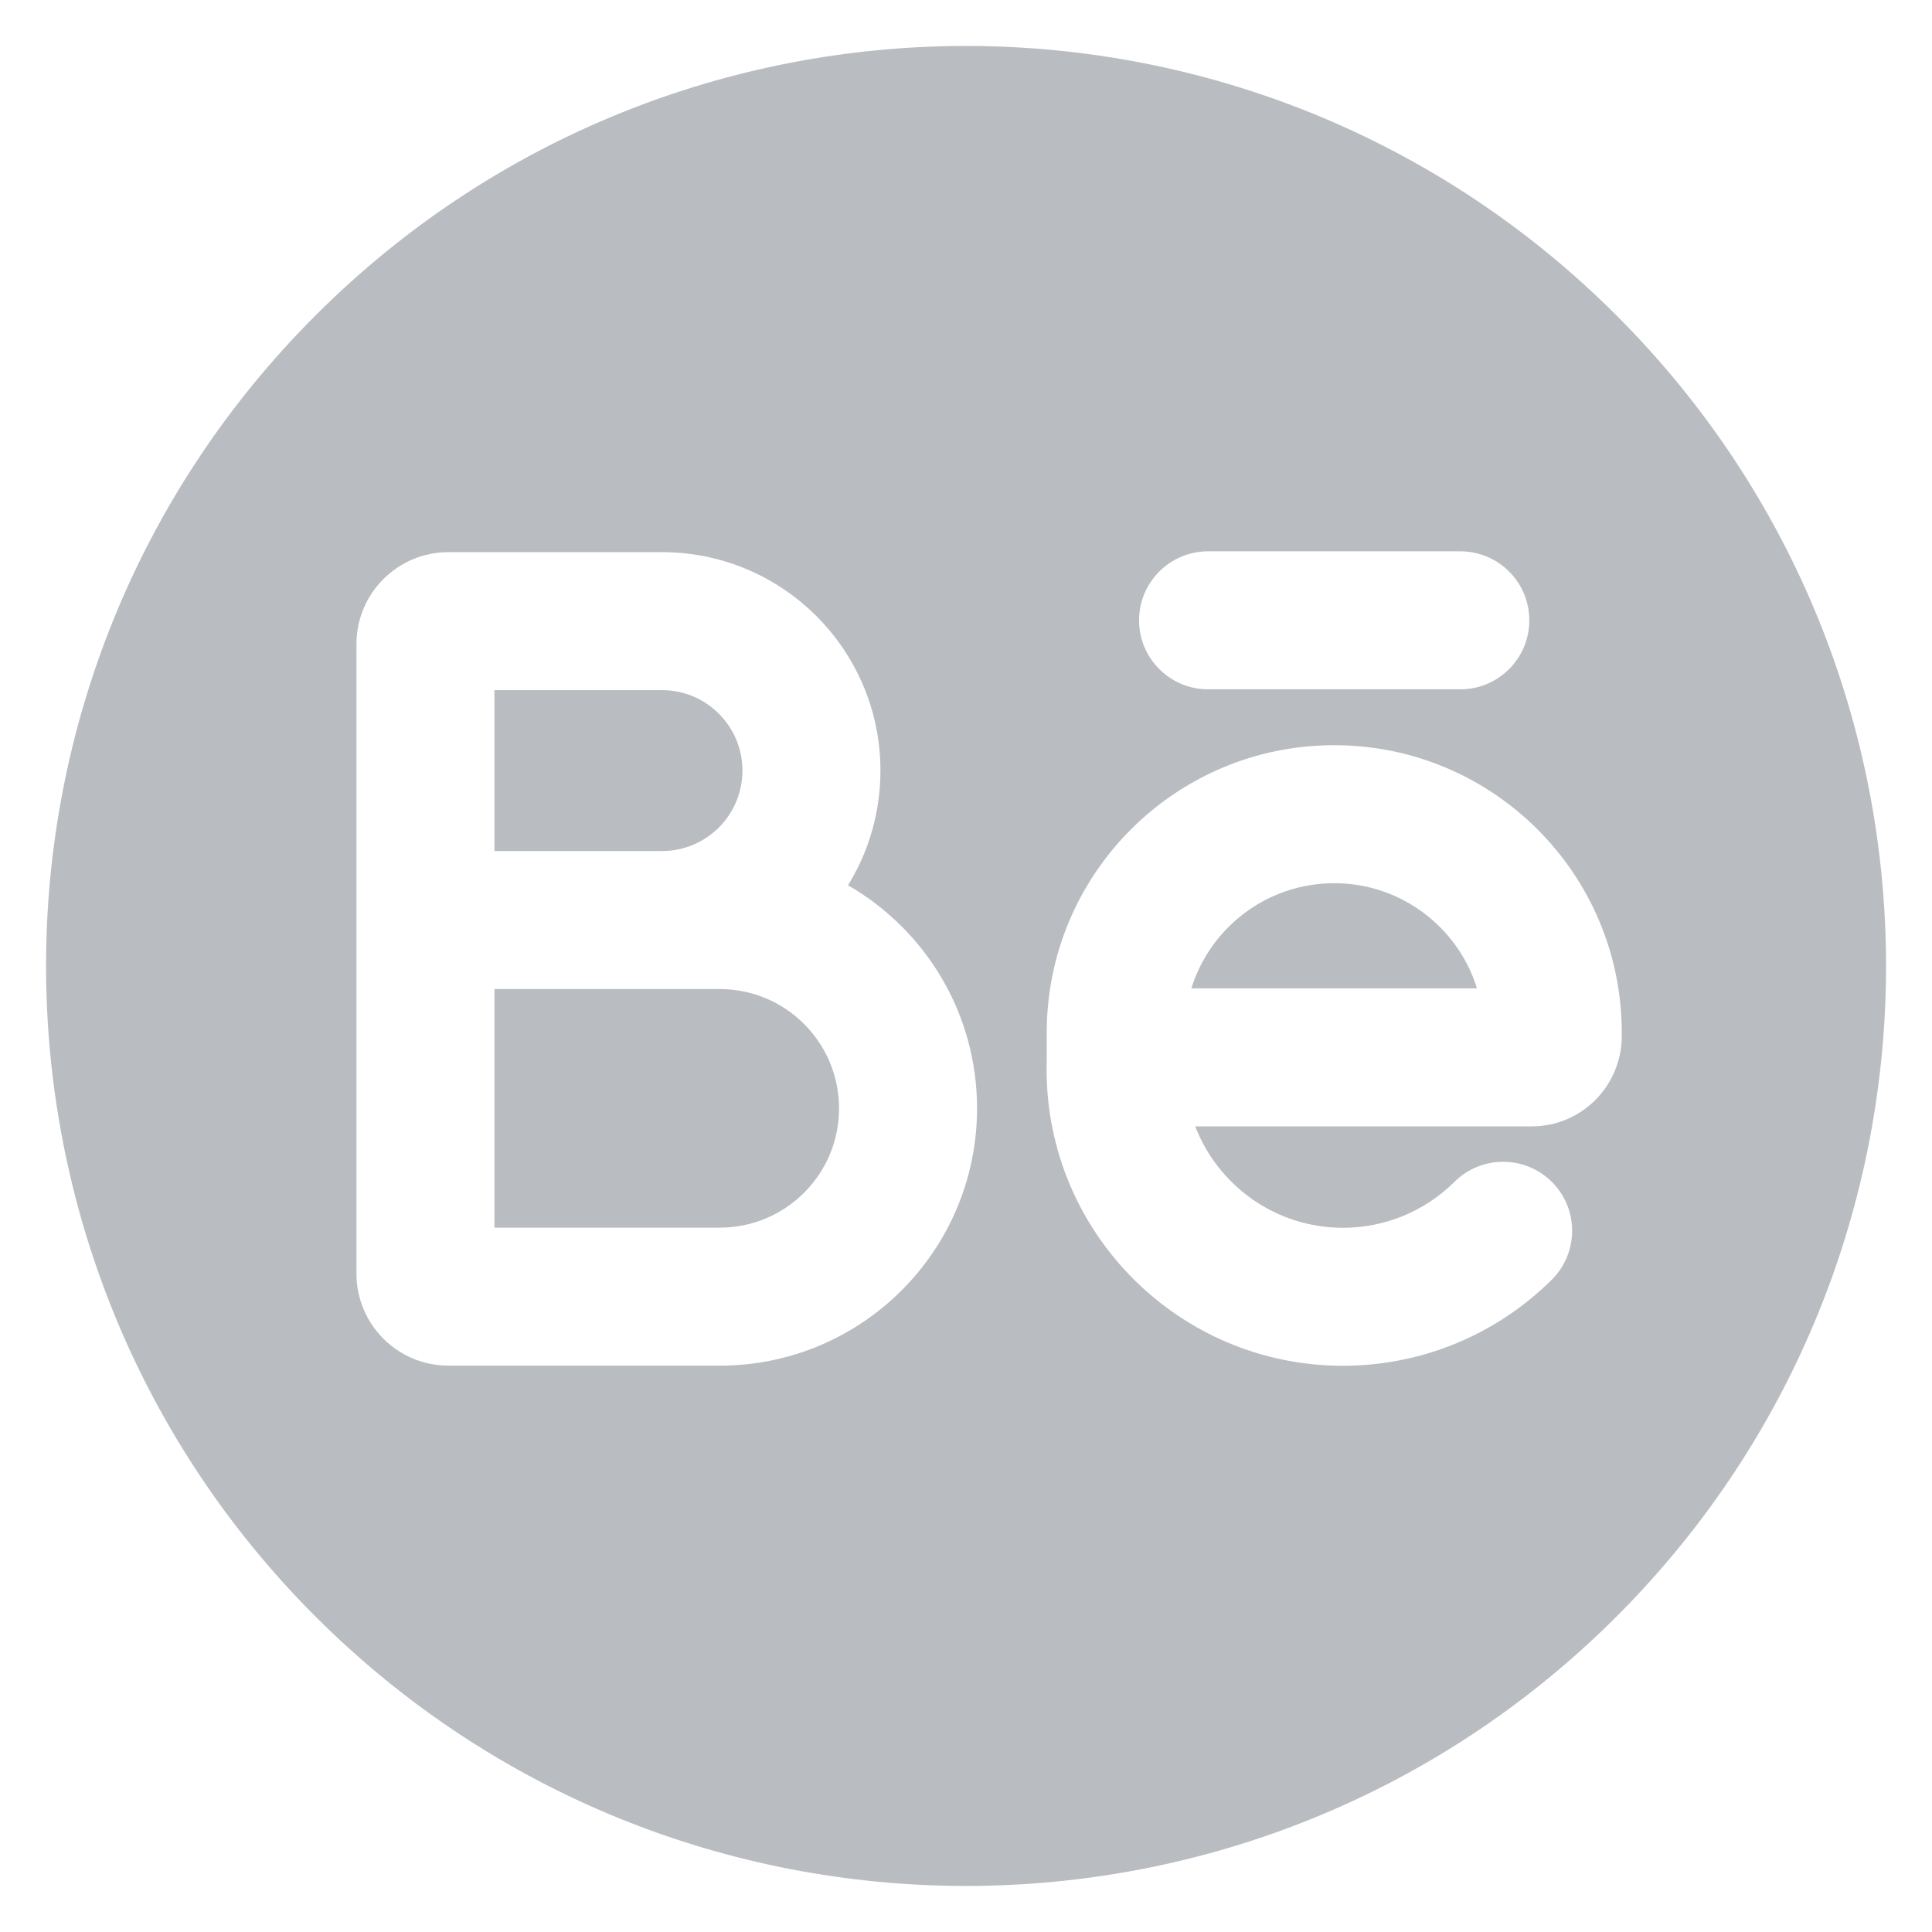 <svg width="14" height="14" viewBox="0 0 14 14" fill="none" xmlns="http://www.w3.org/2000/svg">
<path fill-rule="evenodd" clip-rule="evenodd" d="M11.714 11.714C14.318 9.11 14.318 4.889 11.714 2.286C9.111 -0.318 4.89 -0.318 2.286 2.286C-0.317 4.889 -0.317 9.11 2.286 11.714C4.89 14.317 9.111 14.317 11.714 11.714ZM8.754 3.995C8.478 3.995 8.254 4.219 8.254 4.495C8.254 4.771 8.478 4.995 8.754 4.995H10.582C10.858 4.995 11.082 4.771 11.082 4.495C11.082 4.219 10.858 3.995 10.582 3.995H8.754ZM3.583 6.167V5.001H4.797C5.119 5.001 5.38 5.262 5.38 5.584C5.38 5.906 5.119 6.167 4.797 6.167L4.797 6.167H3.583ZM6.38 5.584C6.38 5.889 6.294 6.174 6.145 6.415C6.704 6.737 7.08 7.34 7.08 8.031L7.08 8.031C7.08 9.062 6.245 9.896 5.216 9.896H3.25C2.882 9.896 2.583 9.598 2.583 9.229V6.667V4.667C2.583 4.299 2.882 4.001 3.25 4.001H4.797C5.671 4.001 6.38 4.71 6.38 5.584ZM4.797 7.167L4.798 7.167H5.215C5.693 7.167 6.08 7.554 6.08 8.032C6.08 8.509 5.693 8.896 5.216 8.896H3.583V7.167L4.797 7.167L4.797 7.167ZM10.703 7.162H8.633C8.77 6.721 9.182 6.4 9.668 6.4C10.155 6.4 10.566 6.721 10.703 7.162ZM7.585 7.483V7.66L7.584 7.746L7.584 7.746V7.749C7.584 8.936 8.546 9.897 9.732 9.897C10.279 9.897 10.826 9.688 11.244 9.274C11.44 9.08 11.442 8.763 11.248 8.567C11.053 8.371 10.737 8.369 10.541 8.563C10.316 8.786 10.024 8.897 9.732 8.897C9.244 8.897 8.827 8.592 8.661 8.162H11.1C11.463 8.162 11.749 7.867 11.752 7.514H11.752V7.51V7.483C11.752 6.333 10.819 5.4 9.668 5.4C8.518 5.4 7.585 6.333 7.585 7.483Z" fill="#B9BCC1"/>
</svg>
